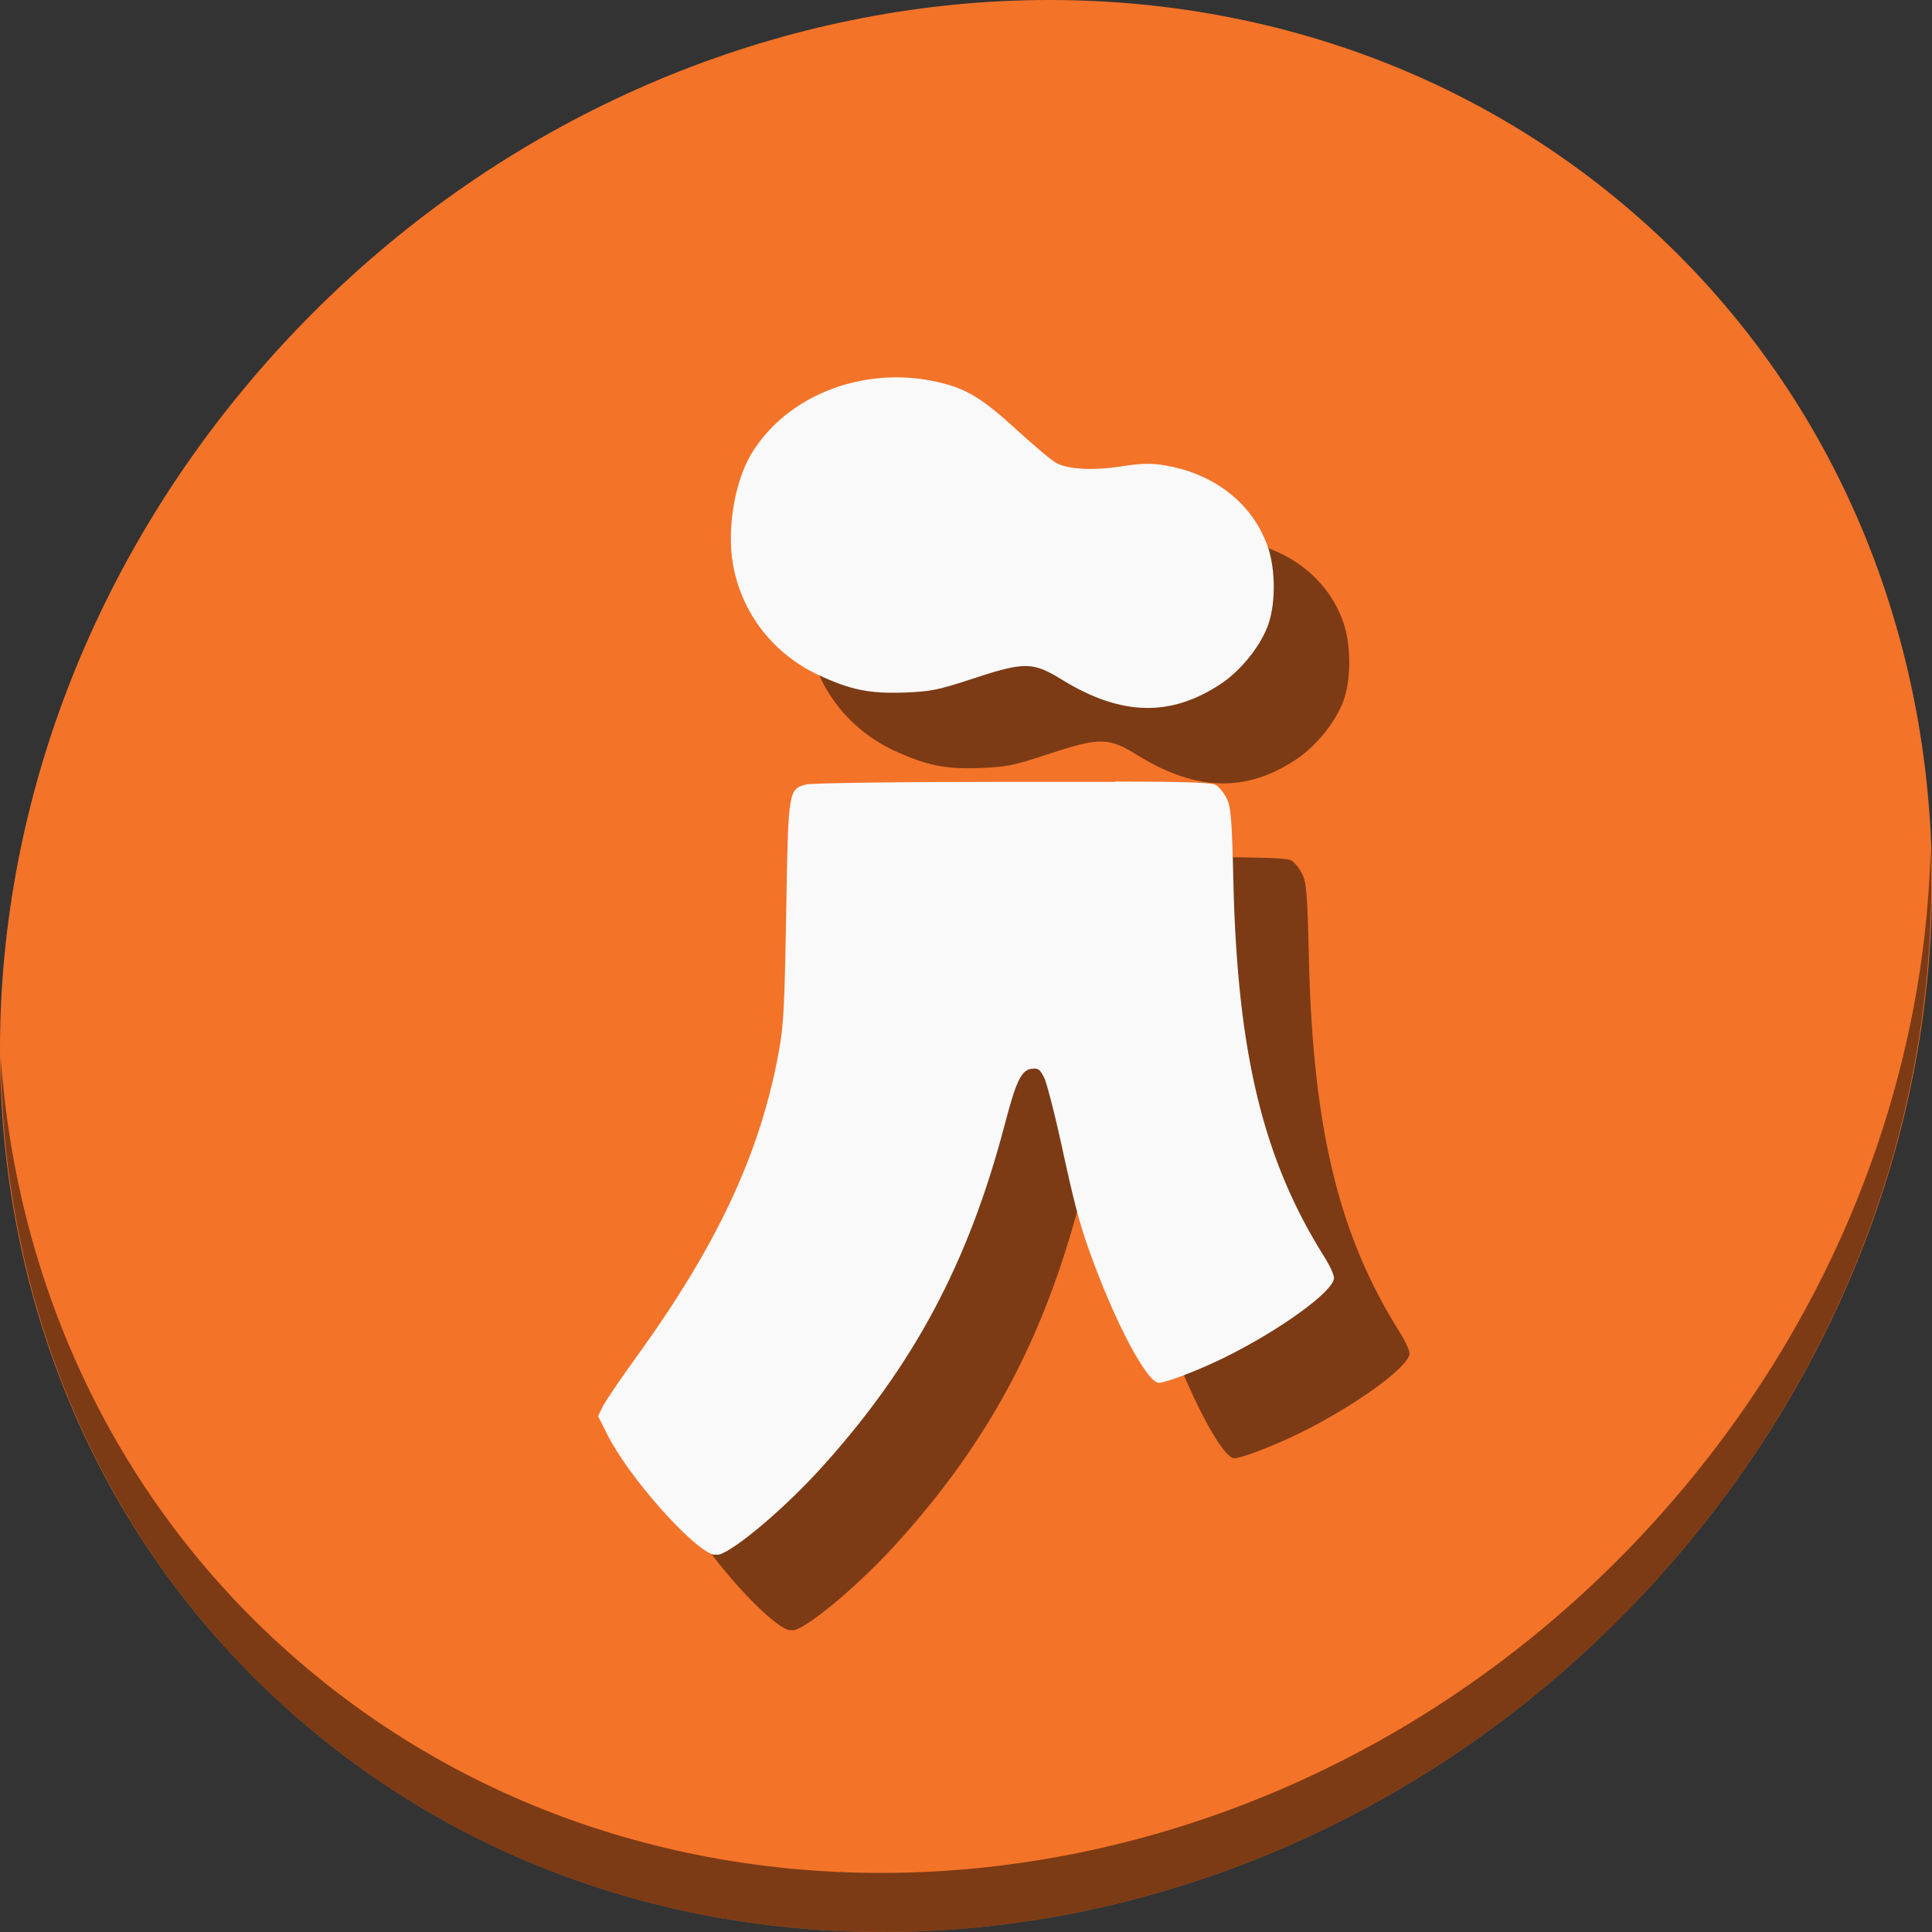 <?xml version="1.0" encoding="UTF-8" standalone="no"?>
<!-- Created with Inkscape (http://www.inkscape.org/) -->

<svg
   xmlns:dc="http://purl.org/dc/elements/1.1/"
   xmlns:cc="http://creativecommons.org/ns#"
   xmlns:rdf="http://www.w3.org/1999/02/22-rdf-syntax-ns#"
   xmlns:svg="http://www.w3.org/2000/svg"
   xmlns="http://www.w3.org/2000/svg"
   xmlns:sodipodi="http://sodipodi.sourceforge.net/DTD/sodipodi-0.dtd"
   xmlns:inkscape="http://www.inkscape.org/namespaces/inkscape"
   id="svg2"
   version="1.1"
   inkscape:version="0.92.3 (2405546, 2018-03-11)"
   width="512"
   height="512"
   sodipodi:docname="tribler.svg">
  <rect width="100%" height="100%" fill="#333333" stroke="none"/>
  <defs
     id="defs6">
    <clipPath
       id="clipPath-846244332">
      <g
         transform="translate(0,-1004.362)"
         id="g17">
        <path
           style="fill:#1890d0"
           inkscape:connector-curvature="0"
           d="m -24,13 c 0,1.105 -0.672,2 -1.5,2 -0.828,0 -1.5,-0.895 -1.5,-2 0,-1.105 0.672,-2 1.5,-2 0.828,0 1.5,0.895 1.5,2 z"
           transform="matrix(15.333,0,0,11.5,415,878.862)"
           id="path19" />
      </g>
    </clipPath>
    <clipPath
       id="clipPath-836912485">
      <g
         transform="translate(0,-1004.362)"
         id="g12">
        <path
           style="fill:#1890d0"
           inkscape:connector-curvature="0"
           d="m -24,13 c 0,1.105 -0.672,2 -1.5,2 -0.828,0 -1.5,-0.895 -1.5,-2 0,-1.105 0.672,-2 1.5,-2 0.828,0 1.5,0.895 1.5,2 z"
           transform="matrix(15.333,0,0,11.5,415,878.862)"
           id="path14" />
      </g>
    </clipPath>
  </defs>
  <sodipodi:namedview
     pagecolor="#ffffff"
     bordercolor="#666666"
     borderopacity="1"
     objecttolerance="10"
     gridtolerance="10"
     guidetolerance="10"
     inkscape:pageopacity="0"
     inkscape:pageshadow="2"
     inkscape:window-width="1272"
     inkscape:window-height="674"
     id="namedview4"
     showgrid="false"
     inkscape:zoom="0.32593203"
     inkscape:cx="490.43646"
     inkscape:cy="291.09773"
     inkscape:window-x="15"
     inkscape:window-y="39"
     inkscape:window-maximized="0"
     inkscape:current-layer="svg2" />
  <g
     id="g858">
    <path
       id="path943"
       d="m 432.913,56.474 c 102.193,88.575 105.827,249.7 8.117,359.899 C 343.32,526.572 181.28,544.101 79.087,455.526 -23.106,366.951 -26.74,205.826 70.97,95.627 168.68,-14.572 330.72,-32.101 432.913,56.474 Z"
       inkscape:connector-curvature="0"
       style="fill:#f37329;fill-opacity:1;stroke-width:11.11" />
    <path
       id="path947"
       d="M 511.635,224.904 C 510.084,286.215 486.474,349.058 440.669,400.718 342.959,510.917 180.919,528.446 78.726,439.871 30.827,398.356 4.497,340.923 0.194,280.229 0.799,346.585 27.117,410.482 79.079,455.519 181.272,544.094 343.32,526.556 441.022,416.366 490.727,360.308 514.027,291.075 511.635,224.904 Z"
       inkscape:connector-curvature="0"
       style="opacity:1;fill:#000000;fill-opacity:0.49;stroke-width:11.11" />
    <g
       style="fill:#000000;fill-opacity:0.49"
       transform="matrix(13,0,0,13,-36.13,-35.987)"
       id="g41">
      <g
         style="fill:#000000;fill-opacity:0.49"
         clip-path="url(#clipPath-846244332)"
         id="g39">
        <!-- color: #ed5656 -->
        <g
           style="fill:#000000;fill-opacity:0.49"
           id="g37">
          <path
             style="fill:#000000;fill-opacity:0.49;fill-rule:nonzero;stroke:none"
             inkscape:connector-curvature="0"
             d="m 22.516,12 c -1.191,0.023 -2.313,0.605 -2.891,1.574 -0.355,0.605 -0.508,1.633 -0.34,2.367 0.207,0.934 0.832,1.711 1.715,2.125 0.66,0.305 1.035,0.383 1.754,0.359 0.535,-0.023 0.672,-0.047 1.328,-0.262 1.137,-0.375 1.281,-0.375 1.918,0.02 1.172,0.711 2.172,0.742 3.184,0.078 0.395,-0.254 0.785,-0.723 0.961,-1.152 0.18,-0.426 0.188,-1.188 0.008,-1.684 -0.316,-0.871 -1.105,-1.48 -2.125,-1.637 -0.258,-0.043 -0.461,-0.035 -0.855,0.027 -0.566,0.086 -1.059,0.063 -1.313,-0.066 -0.086,-0.039 -0.453,-0.348 -0.82,-0.684 -0.691,-0.629 -1,-0.824 -1.551,-0.957 -0.281,-0.07 -0.574,-0.105 -0.855,-0.109 -0.039,0 -0.078,0 -0.113,0 m 4.527,8.246 c -0.547,0 -1.23,0 -2.098,0 -2.32,0 -4.109,0.023 -4.207,0.055 -0.352,0.098 -0.359,0.125 -0.398,2.602 -0.035,1.965 -0.051,2.301 -0.156,2.871 -0.379,2.051 -1.246,3.906 -2.875,6.164 -0.32,0.441 -0.633,0.902 -0.699,1.023 l -0.105,0.215 0.184,0.367 c 0.434,0.871 1.727,2.324 2.164,2.457 h 0.117 c 0.34,-0.102 1.344,-0.949 2.102,-1.789 1.867,-2.07 2.98,-4.156 3.719,-6.965 0.238,-0.914 0.344,-1.129 0.559,-1.152 0.133,-0.016 0.164,0.012 0.258,0.203 0.051,0.125 0.199,0.688 0.324,1.258 0.27,1.25 0.379,1.672 0.586,2.25 0.52,1.457 1.176,2.691 1.418,2.691 0.145,0 0.785,-0.246 1.301,-0.496 1.152,-0.563 2.27,-1.371 2.27,-1.641 0,-0.063 -0.086,-0.254 -0.195,-0.426 -1.242,-1.969 -1.77,-4.133 -1.855,-7.605 -0.031,-1.352 -0.051,-1.57 -0.137,-1.742 -0.051,-0.109 -0.152,-0.23 -0.215,-0.273 -0.066,-0.047 -0.418,-0.07 -2.051,-0.074 m 0,0.004"
             id="path35" />
        </g>
      </g>
    </g>
    <g
       id="g47"
       transform="matrix(13,0,0,13,-56.13,-55.987)">
      <g
         id="g49"
         clip-path="url(#clipPath-846244332)">
        <!-- color: #ed5656 -->
        <g
           id="g51">
          <path
             id="path53"
             d="m 22.516,12 c -1.191,0.023 -2.313,0.605 -2.891,1.574 -0.355,0.605 -0.508,1.633 -0.34,2.367 0.207,0.934 0.832,1.711 1.715,2.125 0.66,0.305 1.035,0.383 1.754,0.359 0.535,-0.023 0.672,-0.047 1.328,-0.262 1.137,-0.375 1.281,-0.375 1.918,0.02 1.172,0.711 2.172,0.742 3.184,0.078 0.395,-0.254 0.785,-0.723 0.961,-1.152 0.18,-0.426 0.188,-1.188 0.008,-1.684 -0.316,-0.871 -1.105,-1.48 -2.125,-1.637 -0.258,-0.043 -0.461,-0.035 -0.855,0.027 -0.566,0.086 -1.059,0.063 -1.313,-0.066 -0.086,-0.039 -0.453,-0.348 -0.82,-0.684 -0.691,-0.629 -1,-0.824 -1.551,-0.957 -0.281,-0.07 -0.574,-0.105 -0.855,-0.109 -0.039,0 -0.078,0 -0.113,0 m 4.527,8.246 c -0.547,0 -1.23,0 -2.098,0 -2.32,0 -4.109,0.023 -4.207,0.055 -0.352,0.098 -0.359,0.125 -0.398,2.602 -0.035,1.965 -0.051,2.301 -0.156,2.871 -0.379,2.051 -1.246,3.906 -2.875,6.164 -0.32,0.441 -0.633,0.902 -0.699,1.023 l -0.105,0.215 0.184,0.367 c 0.434,0.871 1.727,2.324 2.164,2.457 h 0.117 c 0.34,-0.102 1.344,-0.949 2.102,-1.789 1.867,-2.07 2.98,-4.156 3.719,-6.965 0.238,-0.914 0.344,-1.129 0.559,-1.152 0.133,-0.016 0.164,0.012 0.258,0.203 0.051,0.125 0.199,0.688 0.324,1.258 0.27,1.25 0.379,1.672 0.586,2.25 0.52,1.457 1.176,2.691 1.418,2.691 0.145,0 0.785,-0.246 1.301,-0.496 1.152,-0.563 2.27,-1.371 2.27,-1.641 0,-0.063 -0.086,-0.254 -0.195,-0.426 -1.242,-1.969 -1.77,-4.133 -1.855,-7.605 -0.031,-1.352 -0.051,-1.57 -0.137,-1.742 -0.051,-0.109 -0.152,-0.23 -0.215,-0.273 -0.066,-0.047 -0.418,-0.07 -2.051,-0.074 m 0,0.004"
             inkscape:connector-curvature="0"
             style="fill:#f9f9f9;fill-opacity:1;fill-rule:nonzero;stroke:none" />
        </g>
      </g>
    </g>
  </g>
</svg>
